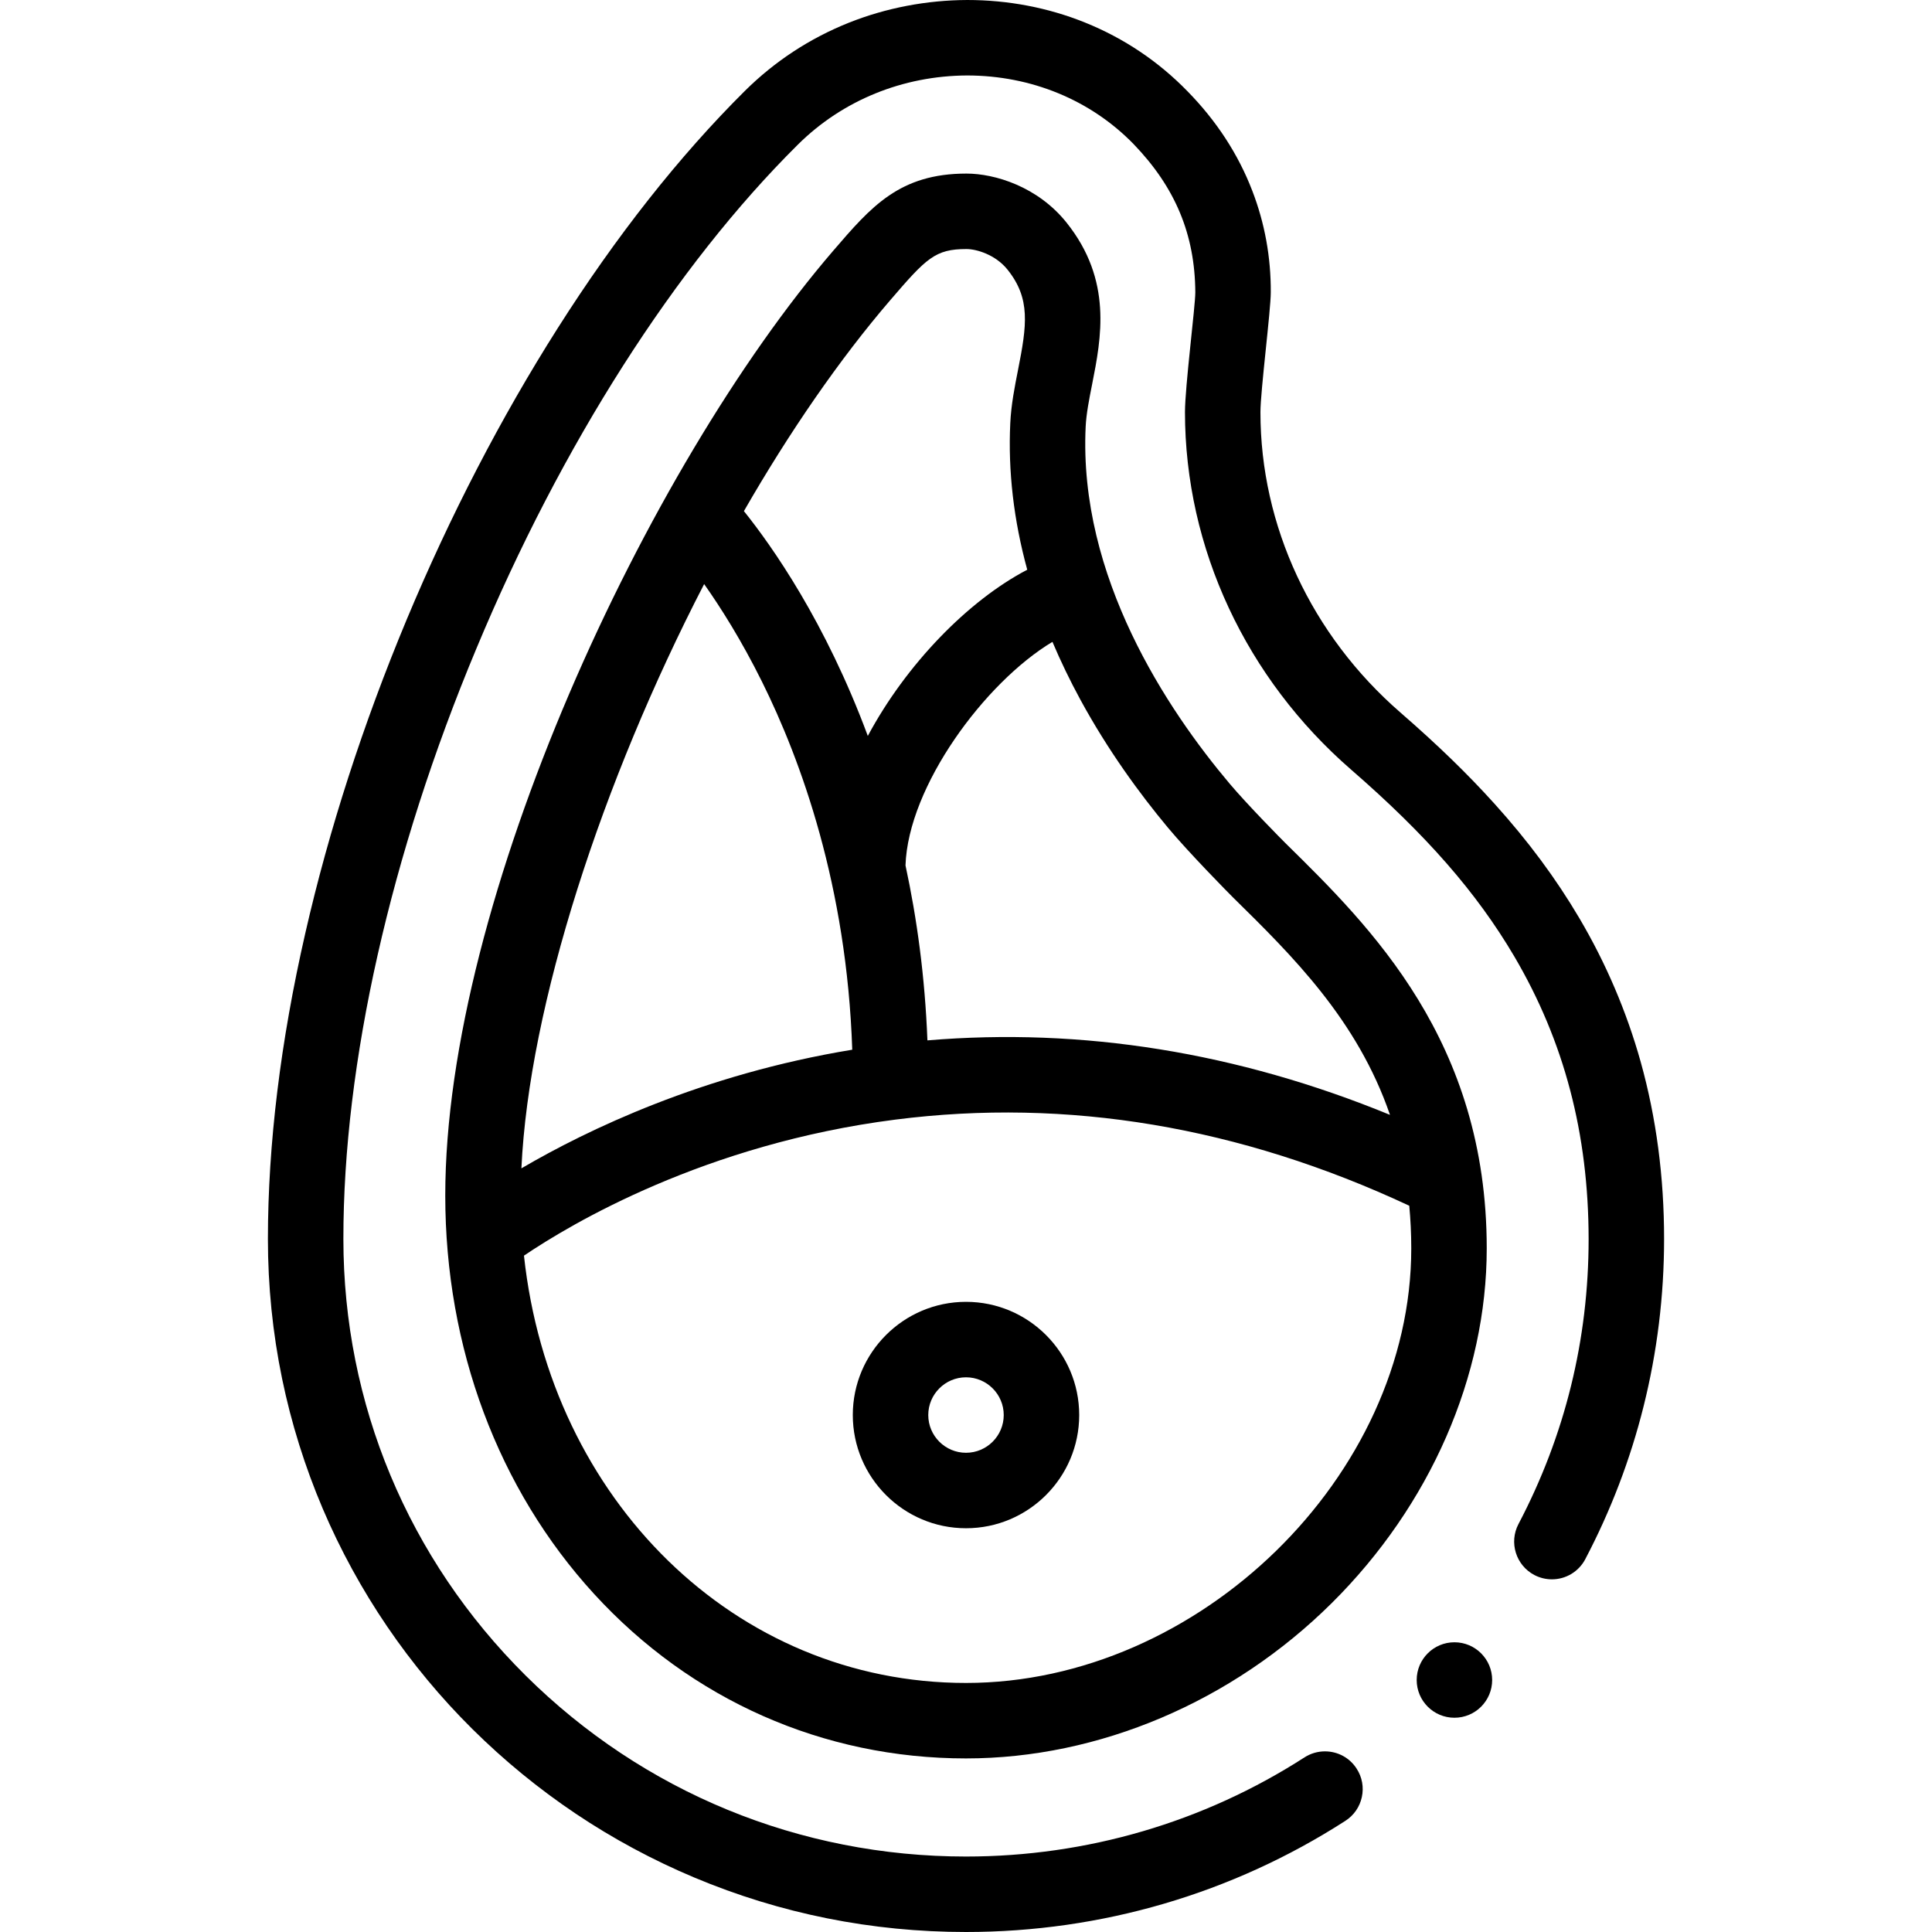 <svg id="Capa_1" enable-background="new 0 0 512 512" height="512" viewBox="0 0 512 512" width="512" xmlns="http://www.w3.org/2000/svg"><g><path d="m434.8 281.41c-3.73-13.32-9.2-26.14-16.27-38.11-6.19-10.49-13.55-20.42-22.51-30.34-7.12-7.89-15.03-15.56-24.89-24.13-23.59-20.49-37.11-49.5-37.1-79.59 0-5.64 2.74-26.93 2.74-31.78.05-9.26-1.59-18.3-4.88-26.85-3.71-9.69-9.49-18.56-17.16-26.39-7.73-7.95-16.88-14.09-27.19-18.25-9.81-3.96-20.43-5.97-31.2-5.97-10.76.04-21.52 2.08-31.44 6.04-10.36 4.15-19.62 10.23-27.53 18.08-17.38 17.27-34.07 38.43-49.59 62.88-15.01 23.65-28.47 49.61-40 77.18-11.56 27.71-20.61 55.69-26.88 83.16-6.56 28.67-9.89 55.92-9.9 81.01 0 12.46 1.26 24.91 3.76 37.02 2.43 11.8 6.07 23.4 10.79 34.49 4.64 10.89 10.39 21.39 17.07 31.21 6.62 9.73 14.22 18.87 22.59 27.17s17.58 15.84 27.37 22.41c9.89 6.63 20.47 12.32 31.43 16.92 22.81 9.58 47.03 14.43 71.98 14.43h.03c35.83 0 70.59-10.19 100.52-29.46 2.25-1.45 3.79-3.68 4.36-6.29s.08-5.29-1.37-7.53c-1.84-2.88-4.99-4.59-8.41-4.59-1.92 0-3.79.55-5.41 1.59-26.7 17.19-57.73 26.28-89.71 26.28-44.08 0-85.52-17.04-116.7-47.96-31.14-30.92-48.29-72-48.3-115.69-.03-46.48 12.48-102.05 35.24-156.46 22.51-53.99 52.78-101.42 85.22-133.58 11.83-11.74 27.826-18.24 44.857-18.31 16.95.02 32.683 6.47 44.083 18.17 11.06 11.47 16.27 23.96 16.37 39.29 0 3.72-2.74 25.01-2.74 31.78 0 8.92 1.01 17.89 2.98 26.65 1.95 8.64 4.85 17.12 8.63 25.22 3.76 8.07 8.41 15.79 13.82 22.95 5.45 7.22 11.69 13.9 18.56 19.87 19.96 17.33 33.31 32.61 43.28 49.53 13.23 22.5 19.67 47 19.7 74.89 0 26.66-6.26 52.07-18.59 75.54-2.56 4.88-.68 10.93 4.2 13.5 1.43.75 3.04 1.15 4.65 1.15 3.73 0 7.12-2.05 8.86-5.35 0 0 0 0 0-.01 6.74-12.82 11.94-26.43 15.44-40.46 3.61-14.44 5.44-29.37 5.44-44.37.01-16.37-2.07-32.16-6.2-46.94z"/><path d="m289.415 101.881c2.431-12.293 5.457-27.592-6.772-42.892-7.663-9.587-19.073-12.989-26.517-12.989-17.732 0-25.249 8.741-35.295 20.427-49.536 57.592-102.831 172.129-102.831 250.397 0 40.313 14.005 77.81 39.435 105.58 25.743 28.113 60.748 43.596 98.565 43.596 35.23 0 70.561-15.007 96.932-41.173 26.099-25.897 41.068-60.16 41.068-94.003 0-54.921-30.762-85.173-53.223-107.263-1.077-1.059-10.147-10.234-14.93-15.906-16.455-19.516-40.049-54.75-38.135-94.579.164-3.419.912-7.196 1.703-11.195zm-53.42-22.413c9.527-11.081 11.841-13.468 20.131-13.468 2.62 0 7.682 1.458 10.893 5.476 6.131 7.67 5.109 14.722 2.775 26.524-.897 4.534-1.824 9.223-2.059 14.116-.613 12.766.908 25.757 4.497 38.867-15.652 8.178-32.077 25.045-42.254 44.046-11.199-30.212-25.423-50.344-32.833-59.579 11.974-20.836 25.324-40.257 38.85-55.982zm-49.39 75.318c4.372 6.191 9.868 14.862 15.329 25.866 10.308 20.77 22.473 54.103 23.921 97.532-39.696 6.518-70.268 21.246-87.677 31.44 2.006-43.092 21.358-102.489 48.427-154.838zm187.395 176.038c0 60.279-56.243 115.176-118 115.176-61.23 0-110.178-48.59-117.143-113.241 12.385-8.378 47.934-29.602 98.412-36.05 45.535-5.824 91.332 1.854 136.199 22.82.34 3.622.532 7.374.532 11.295zm-47.247-93.003c15.735 15.474 32.952 32.425 41.607 57.629-40.395-16.57-81.503-23.187-122.584-19.74-.656-16.842-2.77-32.311-5.809-46.364.688-20.941 21.006-48.486 38.939-59.247 2.169 5.109 4.63 10.229 7.419 15.353 7.303 13.419 15.701 24.894 23.126 33.811 5.508 6.616 16.213 17.486 17.302 18.558z"/><path d="m226 375c0 16.542 13.458 30 30 30s30-13.458 30-30-13.458-30-30-30-30 13.458-30 30zm40 0c0 5.514-4.486 10-10 10s-10-4.486-10-10 4.486-10 10-10 10 4.486 10 10z"/><circle cx="385.438" cy="445.22" r="10"/></g></svg>